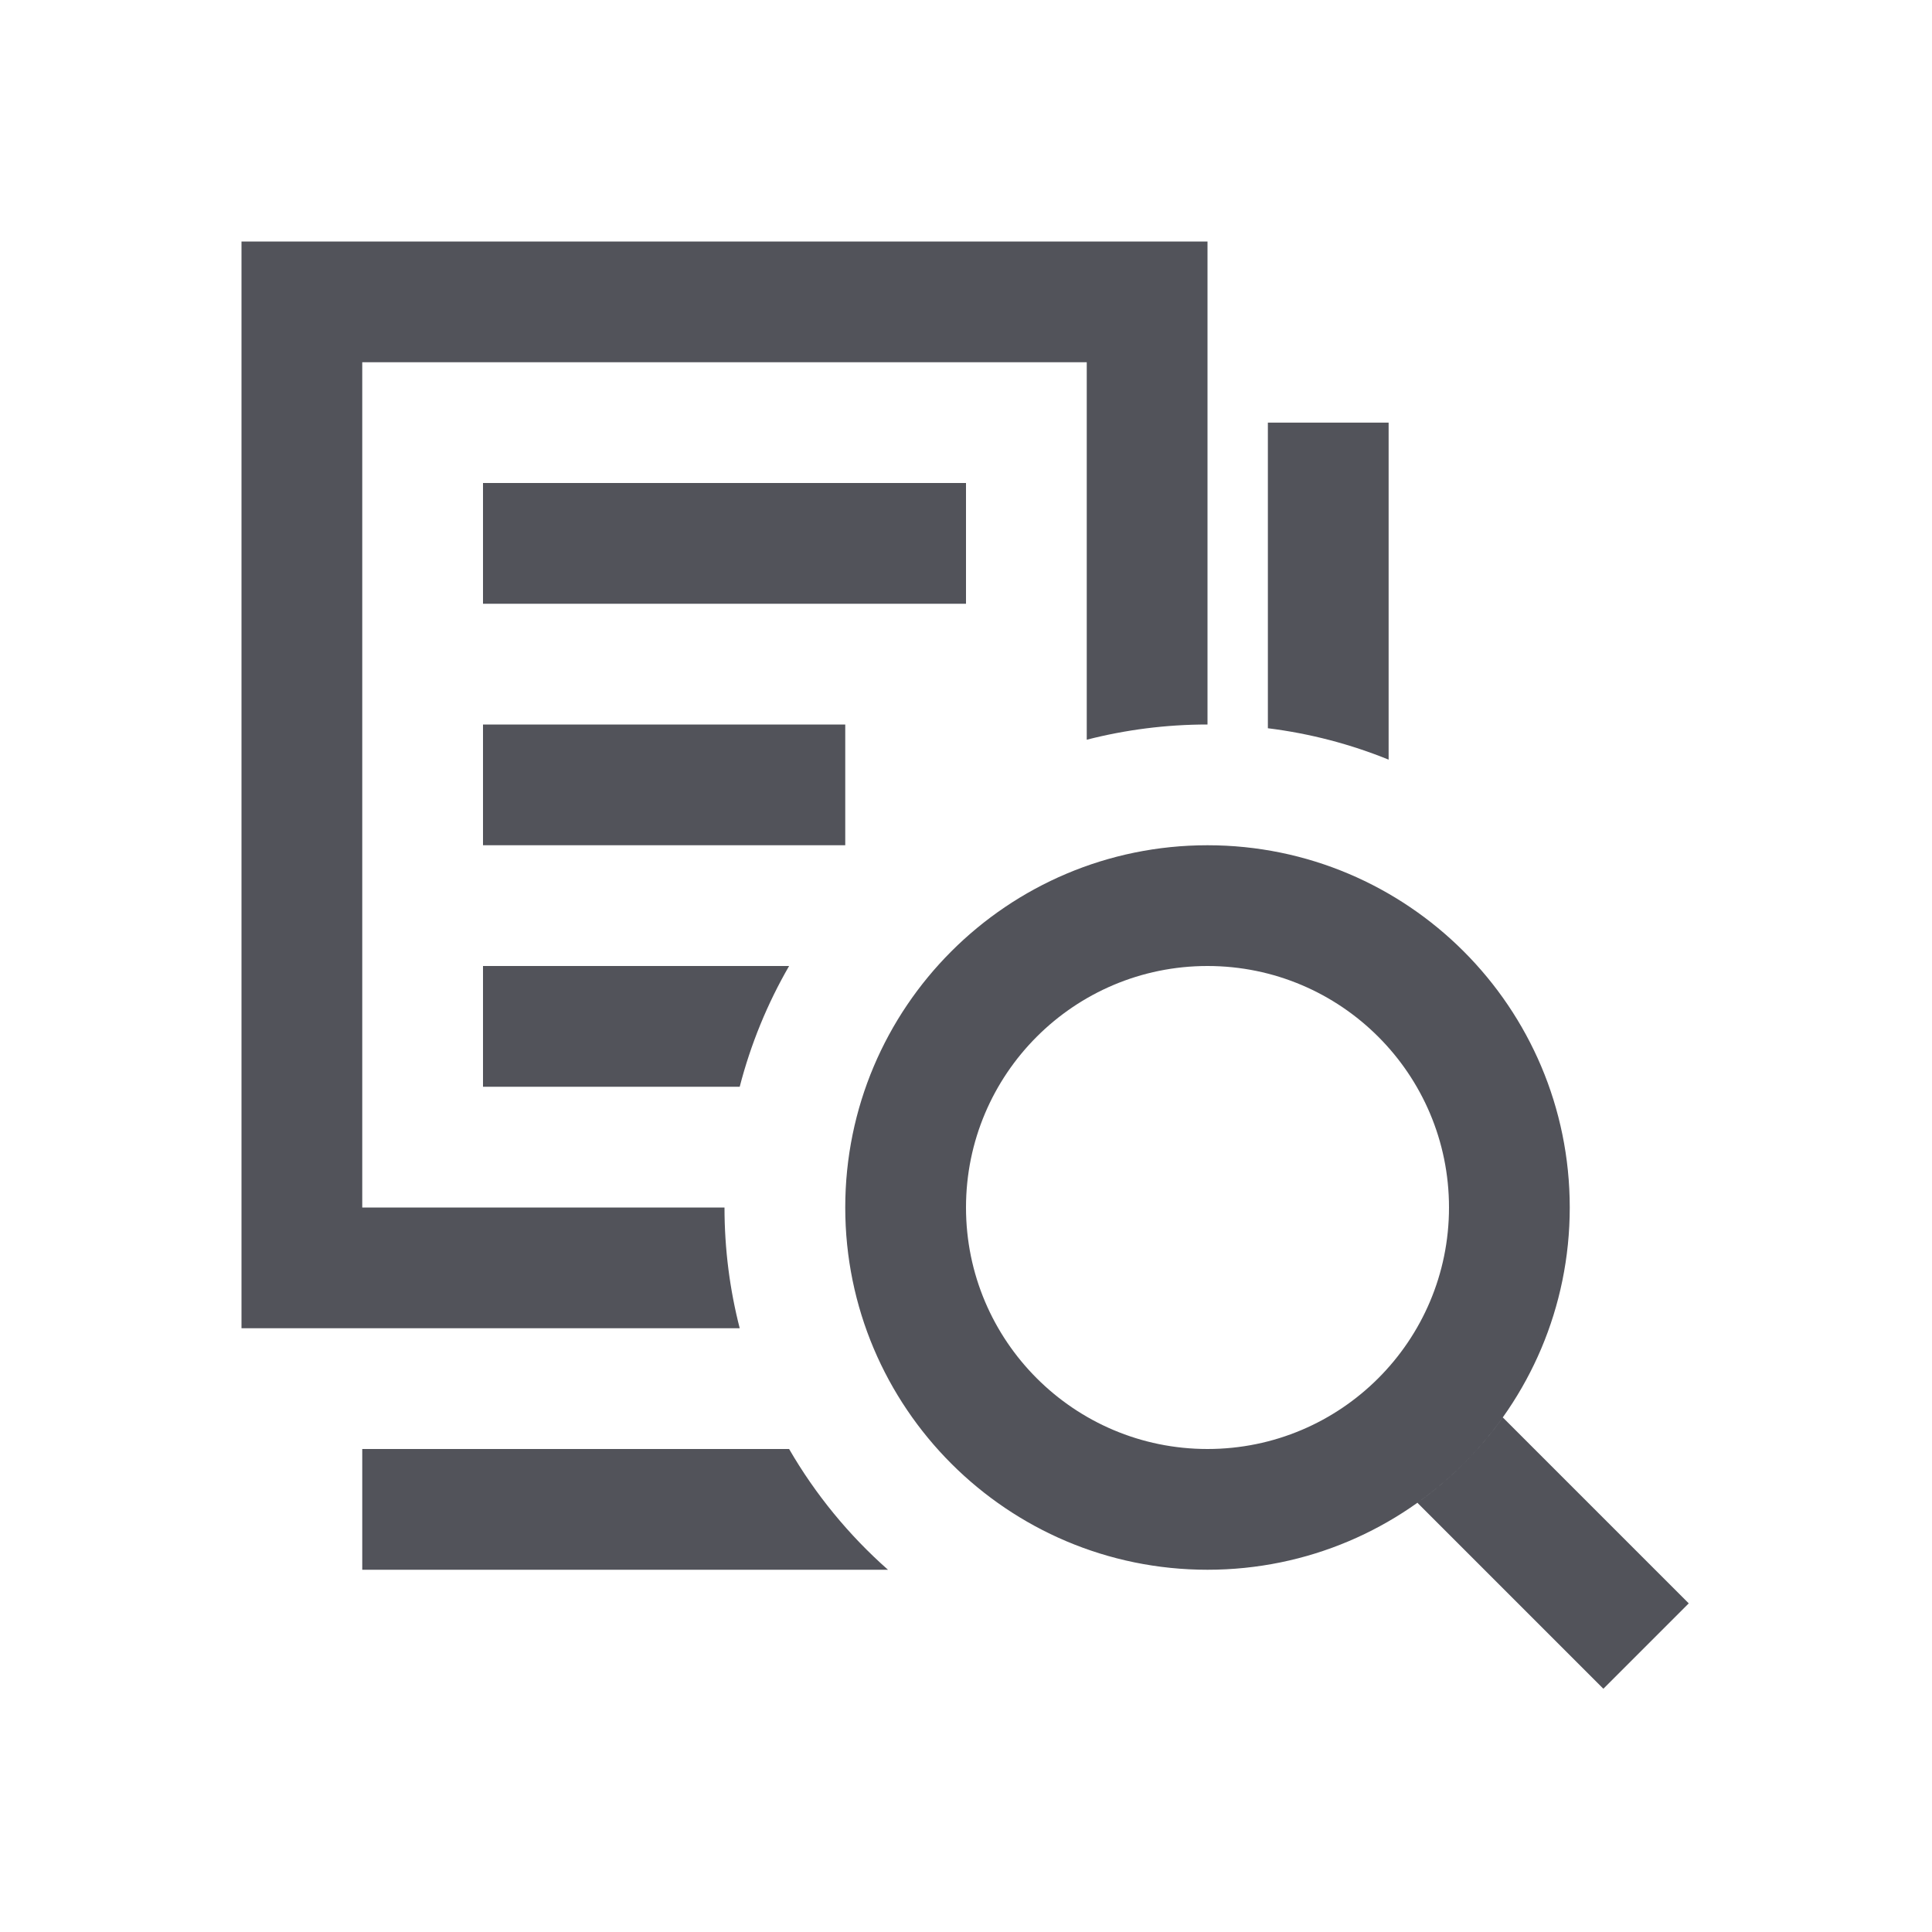<svg width="32" height="32" viewBox="0 0 32 32" fill="none" xmlns="http://www.w3.org/2000/svg">
<path fill-rule="evenodd" clip-rule="evenodd" d="M18 6H6V20H12C12 20.691 12.088 21.361 12.252 22H4V4H20V12C19.309 12 18.639 12.088 18 12.252V6ZM12.252 18C12.435 17.291 12.712 16.619 13.07 16H8V18H12.252ZM6 24H13.07C13.506 24.753 14.06 25.428 14.708 26H6V24ZM23 7V12.582C22.369 12.326 21.699 12.149 21 12.062V7H23ZM16 8H8V10H16V8ZM14 12H8V14H14V12ZM20 24C22.209 24 24 22.209 24 20C24 17.791 22.209 16 20 16C17.791 16 16 17.791 16 20C16 22.209 17.791 24 20 24ZM20 26C23.314 26 26 23.314 26 20C26 16.686 23.314 14 20 14C16.686 14 14 16.686 14 20C14 23.314 16.686 26 20 26ZM24.891 23.477C24.502 24.023 24.023 24.502 23.477 24.891L26.557 27.971L27.971 26.557L24.891 23.477Z" fill="#52535A"/>
</svg>
